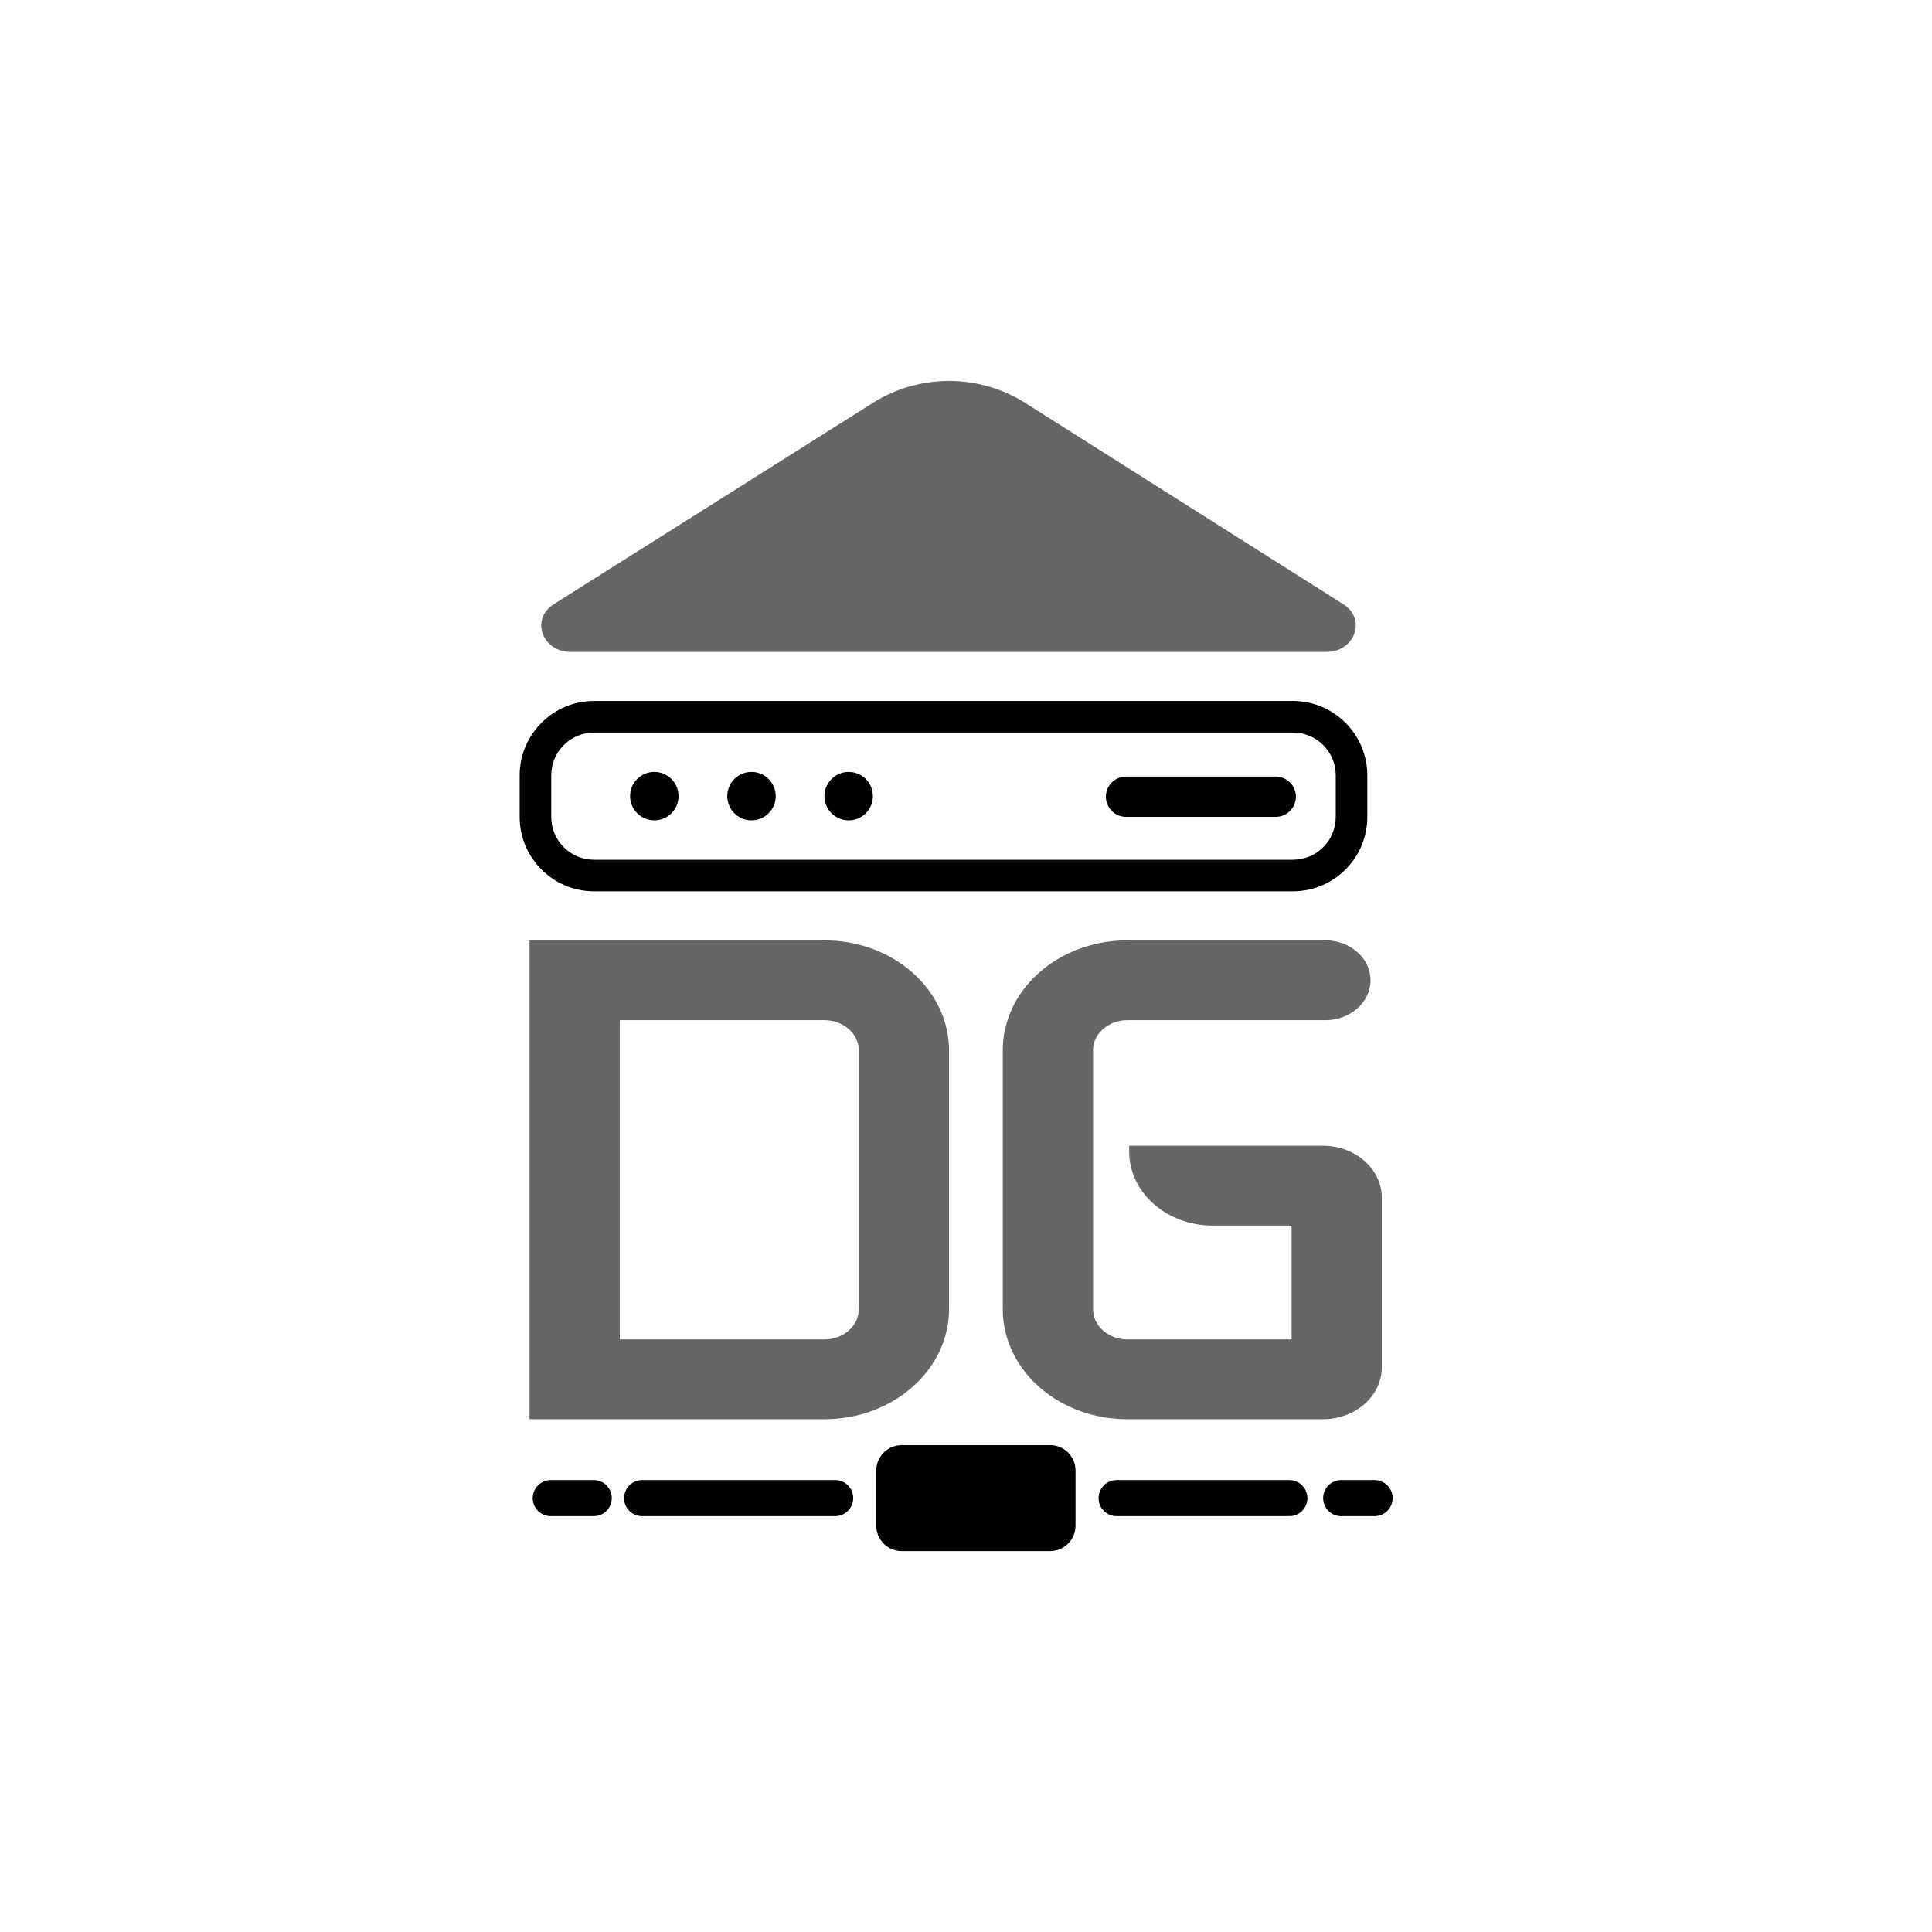 <?xml version="1.0" encoding="utf-8"?>
<!-- Generator: Adobe Illustrator 25.3.1, SVG Export Plug-In . SVG Version: 6.00 Build 0)  -->
<svg version="1.1" id="Design" xmlns="http://www.w3.org/2000/svg" xmlns:xlink="http://www.w3.org/1999/xlink" x="0px" y="0px"
	 viewBox="0 0 1024 1024" style="enable-background:new 0 0 1024 1024;" xml:space="preserve">
<style type="text/css">
	.st0{fill:#666666;}
	.st1{fill:none;stroke:#000000;stroke-width:19.127;stroke-linecap:round;stroke-miterlimit:10;}
</style>
<g>
	<path d="M-275.71,470.5c5.02,0,9.11,4.09,9.11,9.11v64.79c0,5.02-4.09,9.11-9.11,9.11h-46.89v-83H-275.71 M-275.71,453.5h-63.89
		v117h63.89c14.42,0,26.11-11.69,26.11-26.11v-64.79C-249.61,465.19-261.29,453.5-275.71,453.5L-275.71,453.5z"/>
</g>
<path d="M-166.72,470.5 M-209.22,504.97L-209.22,504.97c0,9.39,7.61,17,17,17h0h19v31.53h-45.33c-0.92,0-1.67-0.75-1.67-1.67v-79.66
	c0-0.92,0.75-1.67,1.67-1.67h51.33c4.69,0,8.5-3.81,8.5-8.5l0,0c0-4.69-3.81-8.5-8.5-8.5h-51.33c-10.31,0-18.67,8.36-18.67,18.67
	v79.66c0,10.31,8.36,18.67,18.67,18.67h50.8c6.37,0,11.53-5.16,11.53-11.53V516.5c0-6.37-5.16-11.53-11.53-11.53h-24.47"/>
<g>
	<g>
		<path class="st0" d="M437.02,498.41H280.67v253.81h156.35c36.39,0,66-26.19,66-58.39V556.8
			C503.02,524.6,473.41,498.41,437.02,498.41z M328.49,540.71h108.53c10.03,0,18.19,7.22,18.19,16.09v137.03
			c0,8.87-8.16,16.09-18.19,16.09H328.49V540.71z"/>
		<path class="st0" d="M701.23,607.28H598.5v3.17c0,21.58,19.84,39.13,44.23,39.13h41.84v60.34h-87.1c-9.41,0-17.34-6.46-18.1-14.74
			V555.43c0.76-8.26,8.69-14.72,18.1-14.72H702.5c13.18,0,23.91-9.49,23.91-21.15c0-5.67-2.49-10.99-7-14.95
			c-4.49-4-10.5-6.2-16.91-6.2H597.47c-35.18,0-64.13,24.33-65.91,55.4c-0.05,0.98-0.07,1.98-0.07,2.98v137.04c0,1,0.02,2,0.08,2.99
			c1.78,31.07,30.73,55.4,65.91,55.4h103.76c17.18,0,31.15-12.36,31.15-27.56v-89.83C732.39,619.64,718.41,607.28,701.23,607.28z"/>
	</g>
	<path d="M748.57,483.4"/>
	<g>
		<path d="M685.35,388.28c12.47,0,22.62,10.15,22.62,22.62v22.16c0,12.47-10.15,22.62-22.62,22.62H314.79
			c-12.47,0-22.62-10.15-22.62-22.62V410.9c0-12.47,10.15-22.62,22.62-22.62H685.35 M685.35,371.54H314.79
			c-21.65,0-39.36,17.71-39.36,39.36v22.16c0,21.65,17.71,39.36,39.36,39.36h370.56c21.65,0,39.36-17.71,39.36-39.36V410.9
			C724.71,389.25,707,371.54,685.35,371.54L685.35,371.54z"/>
	</g>
	<g>
		<path d="M676.18,411.6h-79.36c-5.88,0-10.68,4.81-10.68,10.68s4.81,10.68,10.68,10.68h79.36c5.88,0,10.68-4.81,10.68-10.68
			S682.05,411.6,676.18,411.6L676.18,411.6z"/>
	</g>
	<g>
		<path d="M346.8,409.13c-7.09,0-12.84,5.75-12.84,12.84c0,7.09,5.75,12.84,12.84,12.84c7.09,0,12.84-5.75,12.84-12.84
			C359.64,414.88,353.89,409.13,346.8,409.13L346.8,409.13z"/>
	</g>
	<g>
		<path d="M398.31,409.13c-7.09,0-12.84,5.75-12.84,12.84c0,7.09,5.75,12.84,12.84,12.84s12.84-5.75,12.84-12.84
			C411.15,414.88,405.4,409.13,398.31,409.13L398.31,409.13z"/>
	</g>
	<g>
		<path d="M449.81,409.13c-7.09,0-12.84,5.75-12.84,12.84c0,7.09,5.75,12.84,12.84,12.84s12.84-5.75,12.84-12.84
			C462.66,414.88,456.91,409.13,449.81,409.13L449.81,409.13z"/>
	</g>
	<path class="st0" d="M293.52,320.23l169.09-106.66c24.71-15.59,56.18-15.56,80.86,0.05l168.52,106.62
		c12.43,7.86,6.18,25.3-9.06,25.3H302.56C287.3,345.55,281.06,328.09,293.52,320.23z"/>
	<path d="M556.63,822.11h-78.77c-7.38,0-13.42-6.04-13.42-13.42v-29.32c0-7.38,6.04-13.42,13.42-13.42h78.77
		c7.38,0,13.42,6.04,13.42,13.42v29.32C570.05,816.07,564.01,822.11,556.63,822.11z"/>
	<line class="st1" x1="442.66" y1="794.03" x2="340.33" y2="794.03"/>
	<line class="st1" x1="314.69" y1="794.03" x2="291.91" y2="794.03"/>
	<line class="st1" x1="591.83" y1="794.03" x2="683.39" y2="794.03"/>
	<line class="st1" x1="710.86" y1="794.03" x2="728.57" y2="794.03"/>
</g>
</svg>
